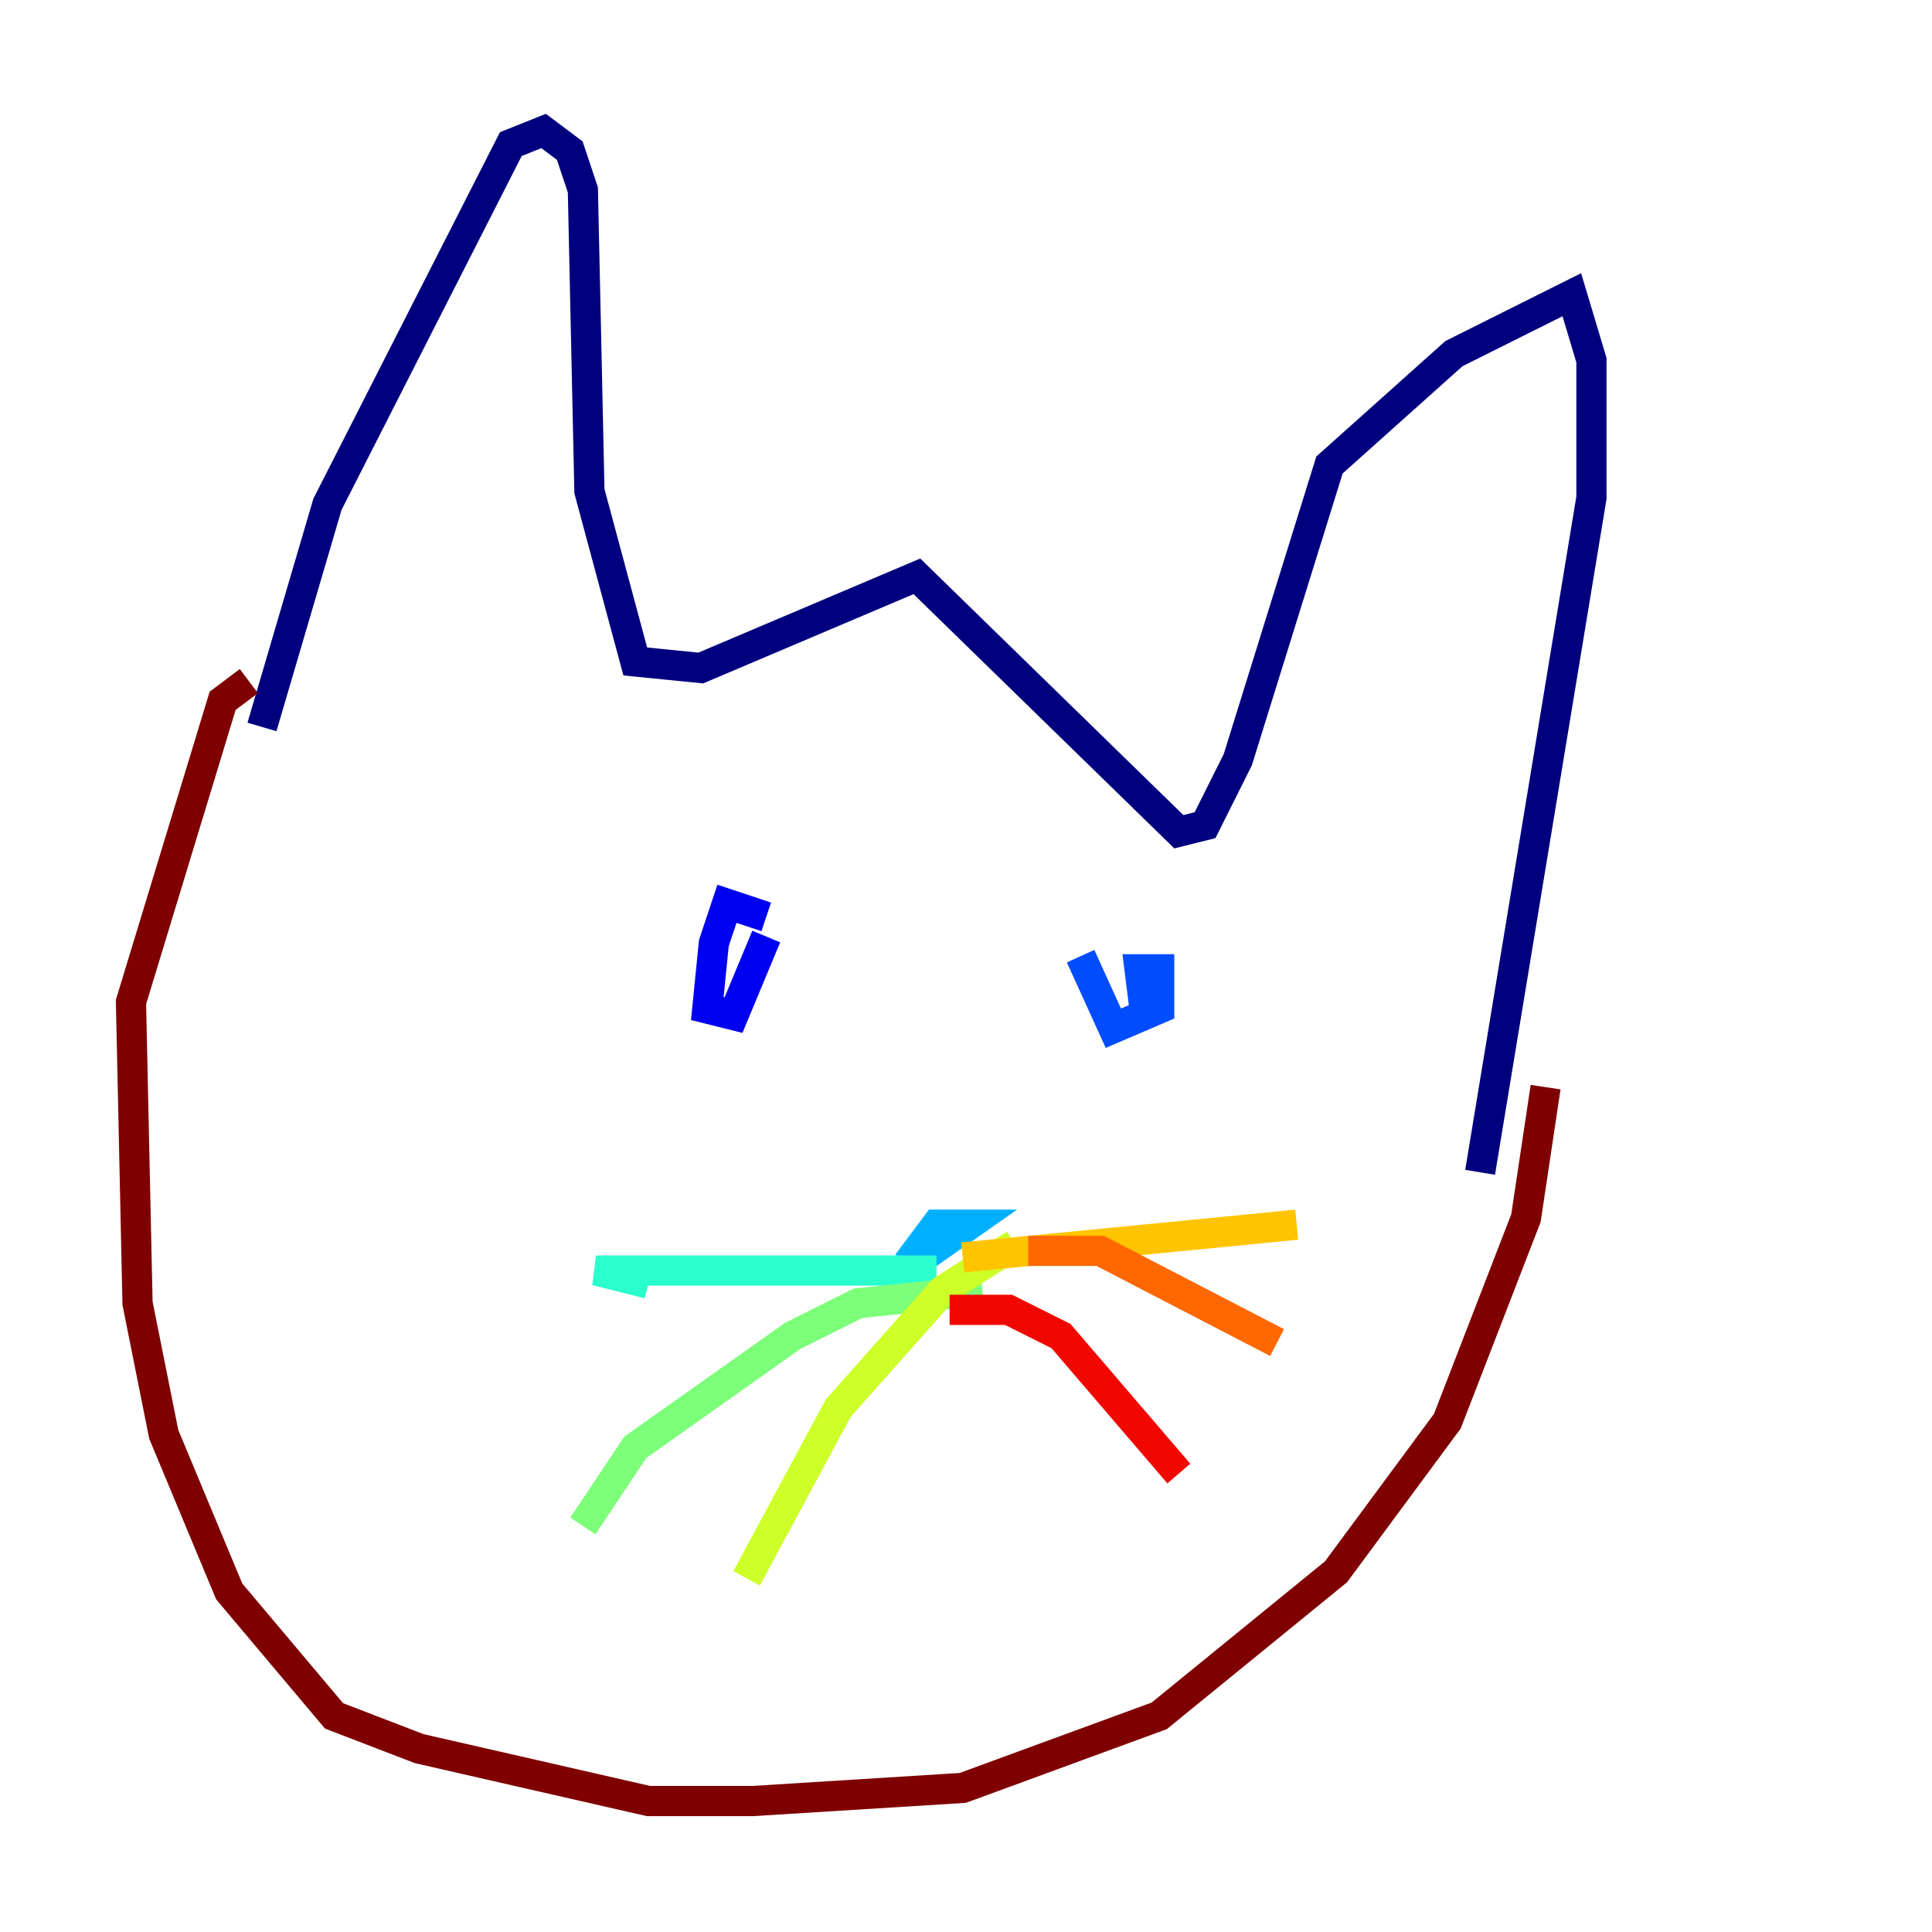 <?xml version="1.0" encoding="utf-8" ?>
<svg baseProfile="tiny" height="128" version="1.2" viewBox="0,0,128,128" width="128" xmlns="http://www.w3.org/2000/svg" xmlns:ev="http://www.w3.org/2001/xml-events" xmlns:xlink="http://www.w3.org/1999/xlink"><defs /><polyline fill="none" points="17.356,48.163 21.695,33.41 33.844,9.546 36.014,8.678 37.749,9.98 38.617,12.583 39.051,32.542 42.088,43.824 46.427,44.258 60.746,38.183 78.102,55.105 79.837,54.671 82.007,50.332 88.081,30.807 96.325,23.43 104.136,19.525 105.437,23.864 105.437,32.976 98.061,77.668" stroke="#00007f" stroke-width="2" /><polyline fill="none" points="50.766,60.746 48.163,59.878 47.295,62.481 46.861,66.82 48.597,67.254 50.766,62.047" stroke="#0000f1" stroke-width="2" /><polyline fill="none" points="71.593,63.349 73.763,68.122 76.8,66.82 76.8,64.217 75.498,64.217 75.932,67.688" stroke="#004cff" stroke-width="2" /><polyline fill="none" points="59.878,84.176 64.217,81.139 62.047,81.139 60.746,82.875 62.047,83.742" stroke="#00b0ff" stroke-width="2" /><polyline fill="none" points="62.047,84.176 39.485,84.176 42.956,85.044" stroke="#29ffcd" stroke-width="2" /><polyline fill="none" points="65.085,85.478 56.841,86.346 52.502,88.515 42.088,95.891 38.617,101.098" stroke="#7cff79" stroke-width="2" /><polyline fill="none" points="67.254,82.441 62.481,85.478 55.539,93.288 49.464,104.57" stroke="#cdff29" stroke-width="2" /><polyline fill="none" points="63.783,83.308 85.912,81.139" stroke="#ffc400" stroke-width="2" /><polyline fill="none" points="68.122,82.875 72.895,82.875 84.61,88.949" stroke="#ff6700" stroke-width="2" /><polyline fill="none" points="62.915,86.78 66.82,86.78 70.291,88.515 78.102,97.627" stroke="#f10700" stroke-width="2" /><polyline fill="none" points="102.4,72.027 101.098,80.705 95.891,94.156 88.515,104.136 76.8,113.681 63.783,118.454 49.898,119.322 42.956,119.322 27.77,115.851 22.129,113.681 15.186,105.437 10.848,95.024 9.112,86.346 8.678,66.386 14.752,46.427 16.488,45.125" stroke="#7f0000" stroke-width="2" /></svg>